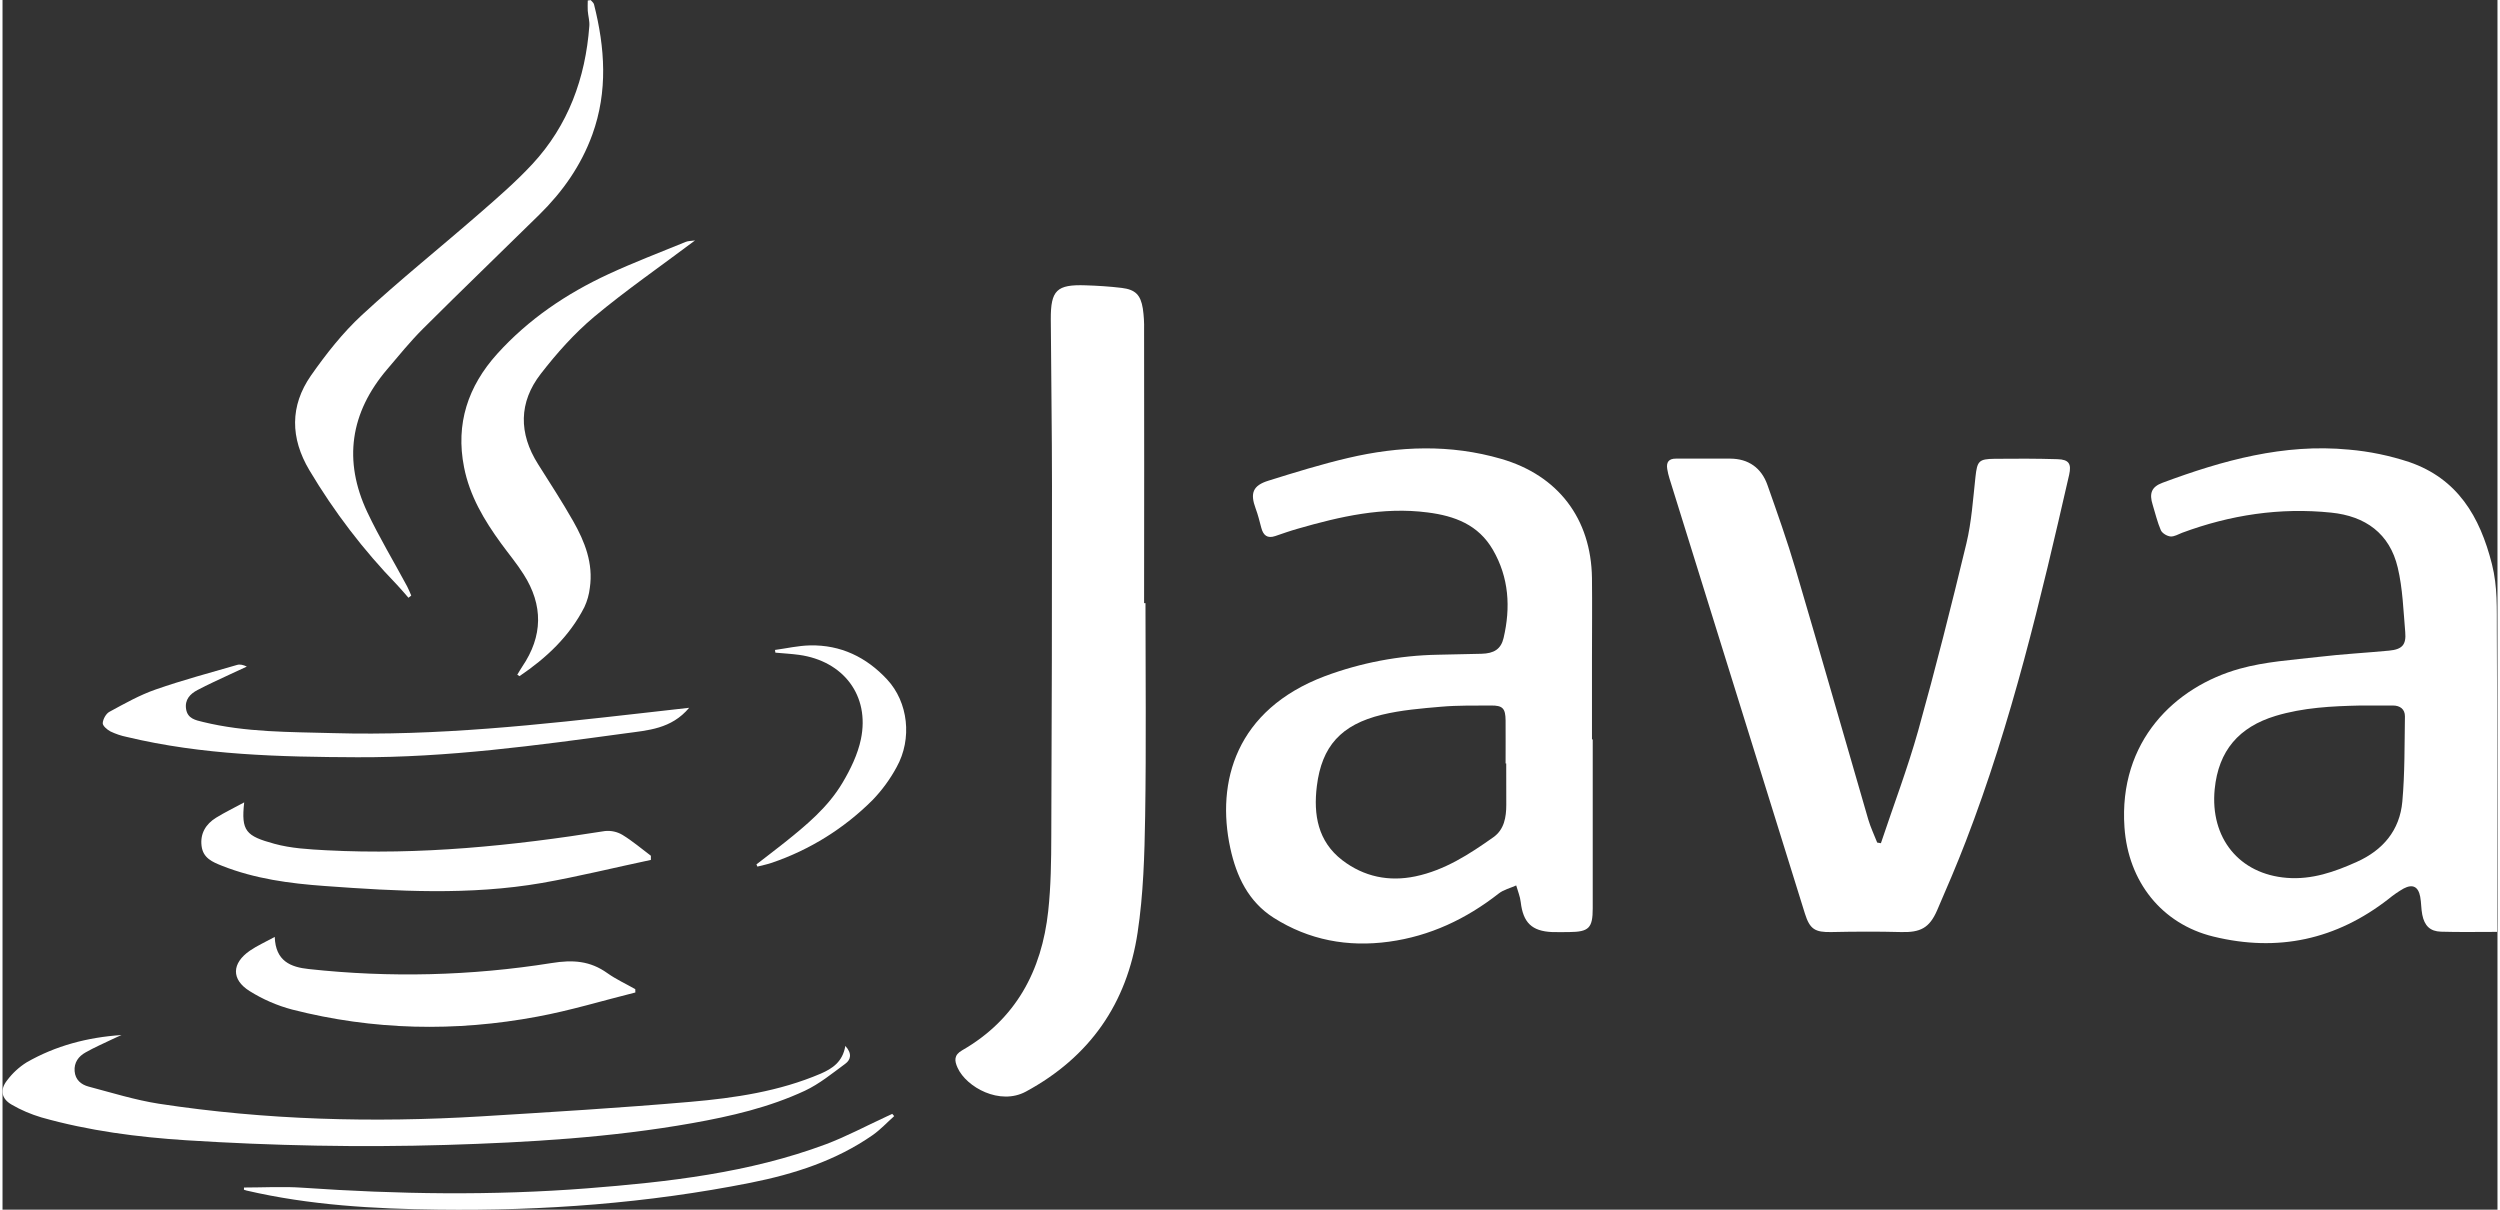 <?xml version="1.0" encoding="utf-8"?>
<svg width="155px" height="75px" version="1.1" viewBox="0 0 264 128" xmlns="http://www.w3.org/2000/svg">
  <rect x="0" y="0" width="264" height="128" fill="#333333" stroke="none"/>
  <g id="surface1" transform="matrix(1.703, 0, 0, 1.707, -0, -0.008)">
    <path style=" stroke:none;fill-rule:nonzero;fill:rgb(100%,100%,100%);fill-opacity:1;" d="M 155 57.77 C 153.793 57.77 152.652 57.793 151.512 57.758 C 150.836 57.738 150.484 57.395 150.348 56.707 C 150.273 56.34 150.289 55.957 150.219 55.59 C 150.098 54.961 149.754 54.789 149.191 55.082 C 148.863 55.27 148.555 55.48 148.266 55.719 C 145.004 58.258 141.371 59.039 137.363 58.059 C 134.16 57.277 132.078 54.66 131.844 51.289 C 131.473 45.953 134.973 42.578 139.008 41.457 C 140.59 41.016 142.273 40.914 143.918 40.723 C 145.371 40.551 146.836 40.473 148.289 40.336 C 149.098 40.258 149.359 39.977 149.289 39.184 C 149.172 37.848 149.133 36.484 148.824 35.191 C 148.324 33.07 146.809 31.996 144.688 31.781 C 141.508 31.453 138.422 31.922 135.426 33.031 C 135.188 33.121 134.934 33.281 134.699 33.258 C 134.488 33.238 134.191 33.062 134.105 32.875 C 133.887 32.375 133.762 31.828 133.598 31.301 C 133.371 30.586 133.523 30.184 134.207 29.93 C 137.945 28.543 141.75 27.488 145.785 27.875 C 147.062 27.984 148.324 28.246 149.543 28.648 C 152.527 29.676 153.926 32.004 154.676 34.973 C 155.035 36.383 154.973 37.746 154.98 39.129 C 155.012 45.055 154.992 50.984 154.992 56.914 Z M 146.508 43.738 C 144.727 43.777 142.957 43.863 141.23 44.383 C 138.965 45.07 137.684 46.527 137.449 48.93 C 137.156 51.941 138.965 54.195 141.945 54.422 C 143.488 54.543 144.902 54.051 146.281 53.43 C 147.906 52.703 148.949 51.473 149.109 49.691 C 149.266 47.941 149.242 46.172 149.27 44.41 C 149.273 43.969 148.973 43.738 148.523 43.738 C 147.852 43.734 147.18 43.738 146.508 43.738 Z M 146.508 43.738 "/>
    <path style=" stroke:none;fill-rule:nonzero;fill:rgb(100%,100%,100%);fill-opacity:1;" d="M 98.805 45.836 C 98.805 49.328 98.805 52.82 98.805 56.312 C 98.805 57.531 98.566 57.77 97.352 57.781 C 96.996 57.781 96.641 57.793 96.285 57.781 C 95.02 57.727 94.48 57.195 94.332 55.926 C 94.293 55.574 94.148 55.238 94.051 54.891 C 93.688 55.055 93.27 55.152 92.965 55.391 C 90.945 56.969 88.699 58.031 86.145 58.379 C 83.59 58.727 81.176 58.285 78.98 56.895 C 77.406 55.895 76.664 54.32 76.285 52.574 C 75.398 48.477 76.629 44.004 82.164 41.918 C 84.414 41.082 86.785 40.633 89.18 40.59 C 90.086 40.566 90.988 40.555 91.891 40.531 C 92.672 40.512 93.102 40.242 93.266 39.555 C 93.711 37.656 93.602 35.812 92.605 34.09 C 91.703 32.531 90.23 31.984 88.547 31.77 C 85.77 31.41 83.121 32.02 80.484 32.777 C 80.012 32.91 79.547 33.074 79.078 33.234 C 78.582 33.402 78.332 33.184 78.211 32.719 C 78.105 32.32 78.008 31.918 77.863 31.531 C 77.508 30.578 77.68 30.102 78.656 29.801 C 80.297 29.289 81.945 28.781 83.613 28.391 C 86.777 27.652 89.953 27.531 93.117 28.449 C 96.648 29.469 98.707 32.148 98.758 35.84 C 98.777 37.508 98.758 39.172 98.758 40.84 L 98.758 45.84 Z M 93.43 47.332 L 93.391 47.332 C 93.391 46.441 93.398 45.547 93.391 44.66 C 93.383 43.914 93.211 43.73 92.48 43.738 C 91.453 43.746 90.422 43.723 89.398 43.812 C 88.164 43.918 86.91 44.02 85.711 44.309 C 83.164 44.926 81.969 46.266 81.664 48.73 C 81.445 50.504 81.723 52.16 83.246 53.328 C 84.59 54.355 86.141 54.672 87.789 54.328 C 89.609 53.949 91.145 52.953 92.633 51.902 C 93.305 51.426 93.434 50.668 93.434 49.887 C 93.43 49.035 93.43 48.184 93.43 47.332 Z M 93.43 47.332 "/>
    <path style=" stroke:none;fill-rule:nonzero;fill:rgb(100%,100%,100%);fill-opacity:1;" d="M 116.711 52.273 C 117.488 49.949 118.363 47.652 119.027 45.297 C 120.105 41.449 121.086 37.57 122.023 33.688 C 122.344 32.348 122.434 30.949 122.586 29.566 C 122.695 28.594 122.785 28.453 123.773 28.445 C 125.082 28.43 126.387 28.43 127.688 28.469 C 128.387 28.488 128.562 28.754 128.406 29.438 C 126.645 37.117 124.836 44.785 121.984 52.16 C 121.43 53.598 120.82 55.016 120.203 56.434 C 119.723 57.535 119.16 57.812 117.961 57.781 C 116.52 57.742 115.074 57.75 113.633 57.781 C 112.621 57.801 112.293 57.609 111.988 56.633 C 109.18 47.641 106.375 38.648 103.57 29.652 C 103.512 29.465 103.465 29.27 103.434 29.074 C 103.367 28.66 103.527 28.43 103.973 28.434 C 105.102 28.434 106.23 28.426 107.355 28.434 C 108.477 28.441 109.285 29.004 109.66 30.066 C 110.273 31.801 110.891 33.535 111.414 35.305 C 112.941 40.465 114.422 45.641 115.926 50.805 C 116.07 51.293 116.293 51.758 116.48 52.234 Z M 116.711 52.273 "/>
    <path style=" stroke:none;fill-rule:nonzero;fill:rgb(100%,100%,100%);fill-opacity:1;" d="M 71.016 37.391 C 71.016 41.793 71.066 46.191 70.996 50.59 C 70.957 53.004 70.887 55.434 70.527 57.812 C 69.867 62.207 67.559 65.523 63.59 67.668 C 61.969 68.547 59.891 67.398 59.344 66.199 C 59.141 65.758 59.105 65.406 59.629 65.109 C 62.953 63.203 64.57 60.191 64.973 56.48 C 65.141 54.93 65.16 53.355 65.164 51.789 C 65.195 44.574 65.211 37.359 65.207 30.141 C 65.207 26.688 65.152 23.242 65.133 19.793 C 65.125 17.996 65.5 17.629 67.301 17.691 C 68.051 17.715 68.801 17.762 69.547 17.852 C 70.391 17.957 70.715 18.285 70.852 19.133 C 70.914 19.566 70.941 20 70.93 20.438 C 70.938 26.086 70.938 31.738 70.93 37.391 Z M 71.016 37.391 "/>
    <path style=" stroke:none;fill-rule:nonzero;fill:rgb(100%,100%,100%);fill-opacity:1;" d="M 36.547 0.012 C 36.617 0.098 36.723 0.172 36.75 0.27 C 37.434 2.969 37.621 5.66 36.648 8.344 C 35.949 10.266 34.805 11.887 33.359 13.305 C 30.957 15.664 28.527 17.992 26.141 20.367 C 25.34 21.164 24.625 22.043 23.895 22.902 C 21.605 25.586 21.16 28.559 22.664 31.75 C 23.41 33.324 24.316 34.82 25.141 36.355 C 25.238 36.535 25.312 36.73 25.395 36.922 L 25.223 37.059 C 24.988 36.793 24.758 36.516 24.512 36.258 C 22.426 34.109 20.602 31.727 19.066 29.152 C 17.879 27.16 17.852 25.168 19.164 23.285 C 20.102 21.949 21.137 20.633 22.332 19.531 C 24.688 17.359 27.199 15.352 29.617 13.25 C 30.754 12.266 31.898 11.273 32.922 10.176 C 35.148 7.777 36.219 4.855 36.461 1.613 C 36.484 1.305 36.387 0.988 36.363 0.676 C 36.348 0.465 36.363 0.25 36.363 0.035 Z M 36.547 0.012 "/>
    <path style=" stroke:none;fill-rule:nonzero;fill:rgb(100%,100%,100%);fill-opacity:1;" d="M 43.027 14.91 C 40.859 16.535 38.738 17.996 36.762 19.641 C 35.531 20.672 34.434 21.902 33.445 23.176 C 32.07 24.945 32.066 26.867 33.273 28.773 C 34.012 29.945 34.773 31.105 35.457 32.309 C 36.18 33.578 36.715 34.93 36.492 36.441 C 36.445 36.855 36.332 37.254 36.156 37.633 C 35.227 39.457 33.781 40.797 32.121 41.918 L 31.984 41.828 C 32.086 41.664 32.18 41.492 32.289 41.332 C 33.578 39.441 33.605 37.523 32.375 35.602 C 31.953 34.934 31.438 34.324 30.973 33.684 C 29.926 32.25 29.023 30.738 28.676 28.965 C 28.141 26.273 28.922 23.949 30.734 21.941 C 32.68 19.793 35.035 18.207 37.645 17 C 39.215 16.273 40.848 15.656 42.457 14.996 C 42.602 14.938 42.777 14.945 43.027 14.91 Z M 43.027 14.91 "/>
    <path style=" stroke:none;fill-rule:nonzero;fill:rgb(100%,100%,100%);fill-opacity:1;" d="M 52.367 64.84 C 52.805 65.316 52.703 65.699 52.359 65.949 C 51.551 66.543 50.754 67.195 49.855 67.617 C 47.637 68.648 45.258 69.199 42.859 69.625 C 37.801 70.523 32.684 70.82 27.562 70.977 C 22.176 71.137 16.797 71.027 11.426 70.688 C 8.379 70.492 5.359 70.102 2.414 69.27 C 1.77 69.078 1.148 68.816 0.57 68.48 C -0.074 68.113 -0.176 67.555 0.285 66.973 C 0.617 66.531 1.027 66.152 1.496 65.859 C 3.305 64.824 5.285 64.305 7.395 64.164 C 7.199 64.254 7 64.336 6.809 64.43 C 6.254 64.695 5.691 64.941 5.16 65.242 C 4.723 65.484 4.438 65.867 4.48 66.406 C 4.523 66.945 4.891 67.238 5.344 67.359 C 6.793 67.742 8.238 68.191 9.711 68.422 C 16.352 69.434 23.027 69.609 29.723 69.207 C 34.066 68.941 38.41 68.68 42.746 68.305 C 45.504 68.066 48.25 67.66 50.836 66.559 C 51.574 66.238 52.199 65.824 52.367 64.84 Z M 52.367 64.84 "/>
    <path style=" stroke:none;fill-rule:nonzero;fill:rgb(100%,100%,100%);fill-opacity:1;" d="M 39.32 61.527 C 37.293 62.031 35.285 62.645 33.234 63.023 C 28.137 63.977 23.039 63.871 18 62.586 C 17.066 62.34 16.176 61.953 15.355 61.441 C 14.199 60.719 14.238 59.715 15.371 58.934 C 15.816 58.629 16.32 58.406 16.914 58.082 C 16.965 59.59 17.91 59.957 19.031 60.074 C 24.051 60.621 29.121 60.496 34.109 59.703 C 35.441 59.488 36.508 59.562 37.582 60.328 C 38.121 60.711 38.738 60.992 39.316 61.32 Z M 39.32 61.527 "/>
    <path style=" stroke:none;fill-rule:nonzero;fill:rgb(100%,100%,100%);fill-opacity:1;" d="M 40.285 53.309 C 38.027 53.785 35.781 54.34 33.516 54.738 C 29.035 55.512 24.527 55.254 20.023 54.926 C 17.844 54.77 15.695 54.484 13.645 53.676 C 13.043 53.438 12.457 53.199 12.367 52.438 C 12.273 51.672 12.633 51.086 13.266 50.695 C 13.816 50.355 14.402 50.078 15.016 49.742 C 14.816 51.527 15.129 51.828 16.891 52.309 C 17.926 52.594 19.035 52.652 20.117 52.711 C 25.934 53.016 31.691 52.434 37.426 51.52 C 37.809 51.48 38.191 51.562 38.52 51.758 C 39.137 52.133 39.695 52.609 40.285 53.051 Z M 40.285 53.309 "/>
    <path style=" stroke:none;fill-rule:nonzero;fill:rgb(100%,100%,100%);fill-opacity:1;" d="M 42.664 43.879 C 41.555 45.199 40.098 45.273 38.691 45.465 C 33.164 46.215 27.629 46.969 22.039 46.945 C 17.23 46.926 12.418 46.812 7.711 45.684 C 7.359 45.613 7.023 45.496 6.703 45.344 C 6.5 45.238 6.215 44.992 6.227 44.828 C 6.242 44.582 6.43 44.242 6.641 44.129 C 7.578 43.621 8.52 43.09 9.523 42.742 C 11.184 42.164 12.883 41.711 14.57 41.223 C 14.746 41.168 14.949 41.215 15.18 41.324 C 14.824 41.492 14.457 41.656 14.098 41.824 C 13.434 42.137 12.766 42.434 12.117 42.777 C 11.66 43.016 11.312 43.371 11.406 43.961 C 11.5 44.551 11.988 44.645 12.457 44.758 C 15.113 45.406 17.828 45.375 20.531 45.449 C 26.98 45.633 33.371 44.93 39.758 44.207 Z M 42.664 43.879 "/>
    <path style=" stroke:none;fill-rule:nonzero;fill:rgb(100%,100%,100%);fill-opacity:1;" d="M 15.004 73.617 C 16.219 73.617 17.441 73.543 18.652 73.629 C 24.543 74.035 30.43 74.125 36.32 73.668 C 41.359 73.273 46.371 72.715 51.148 70.938 C 52.422 70.461 53.633 69.812 54.871 69.242 C 55.008 69.18 55.145 69.113 55.281 69.051 L 55.402 69.191 C 54.957 69.586 54.551 70.027 54.066 70.367 C 51.777 71.957 49.184 72.781 46.488 73.32 C 40.074 74.594 33.598 75.07 27.07 74.988 C 23.066 74.938 19.082 74.715 15.164 73.805 C 15.109 73.793 15.055 73.77 15 73.754 Z M 15.004 73.617 "/>
    <path style=" stroke:none;fill-rule:nonzero;fill:rgb(100%,100%,100%);fill-opacity:1;" d="M 46.844 53.586 C 47.418 53.141 48.004 52.699 48.566 52.254 C 49.934 51.164 51.289 50.047 52.191 48.527 C 52.688 47.695 53.141 46.762 53.336 45.82 C 53.895 43.133 52.258 40.98 49.492 40.598 C 49.004 40.531 48.508 40.508 48.02 40.461 L 47.996 40.293 C 48.723 40.195 49.441 40.027 50.168 40.012 C 52.082 39.969 53.676 40.742 54.961 42.121 C 56.277 43.531 56.535 45.801 55.555 47.555 C 55.152 48.301 54.648 48.988 54.059 49.598 C 52.297 51.355 50.16 52.684 47.809 53.484 C 47.516 53.586 47.207 53.645 46.902 53.723 Z M 46.844 53.586 "/>
  </g>
</svg>